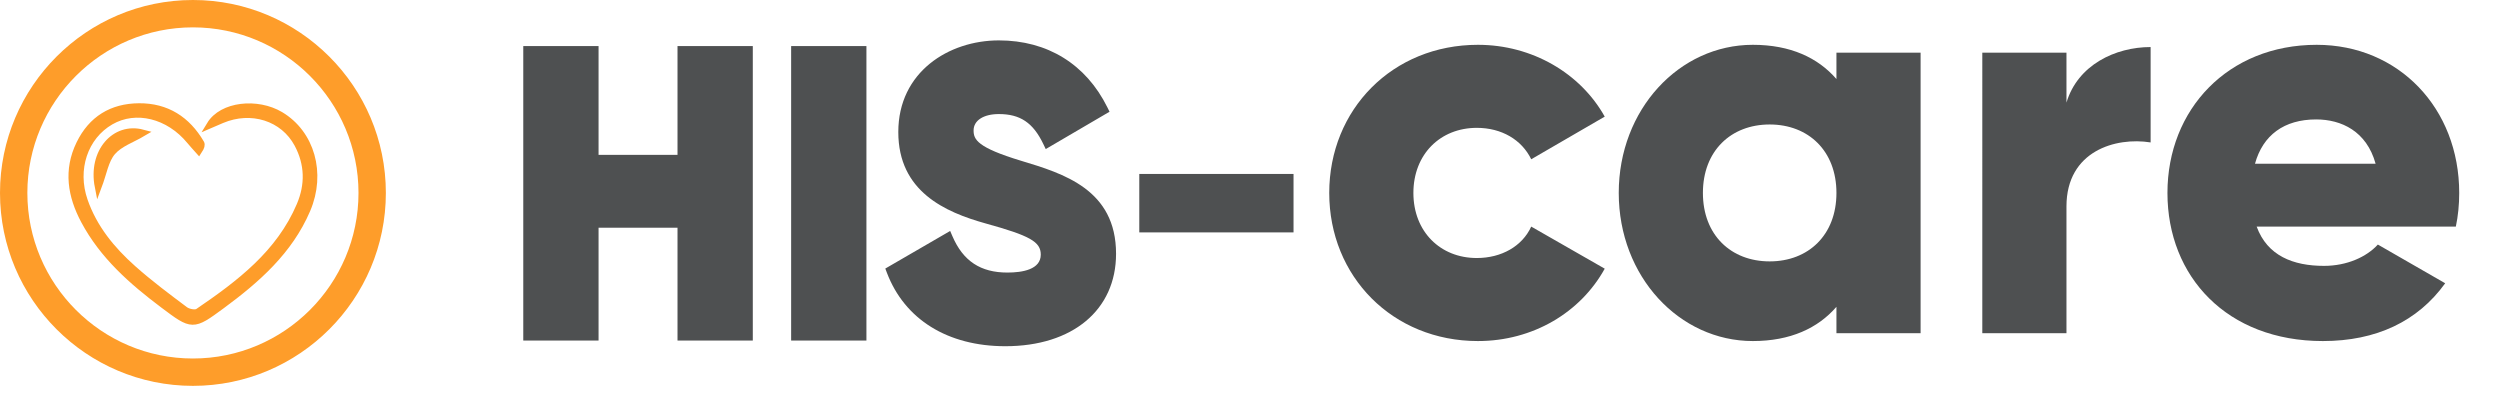 <?xml version="1.0" encoding="utf-8"?>
<!-- Generator: Adobe Illustrator 16.0.0, SVG Export Plug-In . SVG Version: 6.00 Build 0)  -->
<!DOCTYPE svg PUBLIC "-//W3C//DTD SVG 1.1//EN" "http://www.w3.org/Graphics/SVG/1.1/DTD/svg11.dtd">
<svg version="1.1" id="Layer_1" xmlns="http://www.w3.org/2000/svg" xmlns:xlink="http://www.w3.org/1999/xlink" x="0px" y="0px"
	 width="724.791px" height="115.646px" viewBox="1061.709 184.283 724.791 115.646"
	 enable-background="new 1061.709 184.283 724.791 115.646" xml:space="preserve">
<g>
	<g>
		<path fill="#FE9D2A" d="M290,197.273c-52.345,0-94.931-42.585-94.931-94.931c0-52.346,42.586-94.932,94.931-94.932
			c52.346,0,94.932,42.586,94.932,94.932C384.932,154.688,342.346,197.273,290,197.273z M290,20.873
			c-44.923,0-81.471,36.547-81.471,81.471c0,44.923,36.548,81.47,81.471,81.47s81.471-36.547,81.471-81.47
			C371.471,57.42,334.923,20.873,290,20.873z"/>
	</g>
	<g>
		<g>
			<path fill="#FE9D2A" d="M298.438,68.83c5.953-9.836,23.265-11.527,34.586-4.793c15.141,9.007,20.76,28.604,13.103,46.536
				c-8.71,20.396-24.741,34.434-42.03,47.179c-14.211,10.476-14.395,10.324-28.674-0.396c-15.36-11.534-29.669-24.116-38.881-41.408
				c-6.498-12.195-8.586-24.793-2.256-37.765c5.906-12.104,15.859-18.174,29.179-18.266c13.583-0.095,23.622,6.364,30.429,17.97
				c0.418,0.714,0.207,1.797-1.031,3.68c-1.436-1.619-2.923-3.196-4.298-4.865C278.094,63.984,261.874,60,249.509,67.134
				c-12.899,7.443-18.308,23.603-12.98,38.995c4.681,13.525,13.511,24.231,23.963,33.532c8.128,7.231,16.884,13.78,25.607,20.3
				c1.584,1.184,5.106,1.858,6.477,0.925c20.395-13.914,40.029-28.719,50.119-52.436c4.291-10.083,4.128-20.293-1.141-30.142
				c-6.986-13.061-22.812-18.099-37.383-11.938C302.257,67.181,300.348,68.01,298.438,68.83z"/>
		</g>
		<g>
			<path fill="#FE9D2A" d="M243.394,99.3c-3.357-17.101,8.199-30.085,21.85-26.442c-5.141,3.044-11.318,5.08-14.938,9.309
				C246.798,86.266,245.924,92.617,243.394,99.3z"/>
		</g>
	</g>
</g>
<g>
	<g>
		<path fill="#FE9D2A" d="M1117.643,296.15c-30.842,0-55.934-25.091-55.934-55.934c0-30.842,25.092-55.934,55.934-55.934
			s55.934,25.092,55.934,55.934C1173.576,271.06,1148.484,296.15,1117.643,296.15z M1117.643,192.216
			c-26.468,0-48.002,21.533-48.002,48.002c0,26.468,21.534,48.001,48.002,48.001c26.469,0,48.002-21.533,48.002-48.001
			C1165.645,213.749,1144.111,192.216,1117.643,192.216z"/>
	</g>
	<g>
		<g>
			<path fill="#FE9D2A" stroke="#FE9D2A" stroke-width="2" stroke-miterlimit="10" d="M1122.614,220.473
				c3.507-5.796,13.708-6.792,20.378-2.825c8.92,5.307,12.231,16.854,7.72,27.419c-5.132,12.018-14.577,20.288-24.765,27.798
				c-8.372,6.172-8.48,6.084-16.894-0.233c-9.05-6.796-17.481-14.208-22.909-24.397c-3.829-7.186-5.059-14.608-1.329-22.251
				c3.479-7.133,9.345-10.709,17.192-10.763c8.002-0.056,13.918,3.75,17.929,10.589c0.245,0.419,0.122,1.058-0.608,2.167
				c-0.846-0.953-1.723-1.882-2.533-2.866c-6.168-7.494-15.725-9.841-23.01-5.638c-7.601,4.387-10.787,13.907-7.647,22.977
				c2.759,7.969,7.961,14.276,14.12,19.757c4.787,4.26,9.946,8.119,15.086,11.961c0.934,0.698,3.009,1.095,3.816,0.544
				c12.017-8.197,23.586-16.921,29.531-30.895c2.527-5.94,2.431-11.956-0.673-17.76c-4.116-7.695-13.44-10.663-22.025-7.033
				C1124.864,219.499,1123.74,219.988,1122.614,220.473z"/>
		</g>
		<g>
			<path fill="#FE9D2A" stroke="#FE9D2A" stroke-width="2" stroke-miterlimit="10" d="M1090.184,238.425
				c-1.979-10.075,4.829-17.727,12.873-15.58c-3.028,1.793-6.669,2.993-8.801,5.484
				C1092.188,230.744,1091.673,234.487,1090.184,238.425z"/>
		</g>
	</g>
</g>
<g>
	<path fill="#4E5051" d="M272.464,341.632v17.845h-4.079v-7.088h-5.608v7.088h-4.079v-17.845h4.079v6.832h5.608v-6.832H272.464z"/>
	<path fill="#4E5051" d="M281.867,356.417c1.046,0,1.937-0.408,2.446-0.969l3.06,1.76c-1.248,1.733-3.135,2.626-5.557,2.626
		c-4.359,0-7.062-2.933-7.062-6.73c0-3.797,2.753-6.729,6.78-6.729c3.722,0,6.476,2.881,6.476,6.729
		c0,0.535-0.052,1.046-0.153,1.529h-9.049C279.292,355.958,280.465,356.417,281.867,356.417z M284.212,351.778
		c-0.408-1.479-1.555-2.017-2.701-2.017c-1.454,0-2.422,0.715-2.779,2.017H284.212z"/>
	<path fill="#4E5051" d="M303.123,346.73v12.745h-3.824v-1.197c-0.841,0.969-2.089,1.556-3.798,1.556
		c-3.339,0-6.092-2.933-6.092-6.73c0-3.797,2.753-6.729,6.092-6.729c1.709,0,2.957,0.586,3.798,1.556v-1.197h3.824V346.73z
		 M299.299,353.104c0-1.911-1.273-3.109-3.031-3.109c-1.761,0-3.035,1.198-3.035,3.109s1.274,3.11,3.035,3.11
		C298.023,356.214,299.299,355.015,299.299,353.104z"/>
	<path fill="#4E5051" d="M305.925,340.866h3.823v18.609h-3.823V340.866z"/>
	<path fill="#4E5051" d="M317.396,350.401v4.512c0,1.096,0.942,1.198,2.625,1.096v3.468c-4.996,0.511-6.449-0.993-6.449-4.563
		v-4.512h-2.04v-3.671h2.04v-2.423l3.824-1.146v3.569h2.625v3.671L317.396,350.401L317.396,350.401z"/>
	<path fill="#4E5051" d="M334.421,351.649v7.826h-3.823v-7.266c0-1.58-0.994-2.319-2.219-2.319c-1.4,0-2.37,0.814-2.37,2.626v6.959
		h-3.823v-17.845h3.823v6.297c0.688-0.942,1.964-1.556,3.646-1.556C332.229,346.373,334.421,348.209,334.421,351.649z"/>
	<path fill="#4E5051" d="M347.623,341.632v17.845h-4.079v-17.845H347.623z"/>
	<path fill="#4E5051" d="M362.788,351.649v7.826h-3.824v-7.266c0-1.58-0.993-2.319-2.218-2.319c-1.4,0-2.37,0.814-2.37,2.626v6.959
		h-3.823V346.73h3.823v1.197c0.688-0.942,1.963-1.556,3.646-1.556C360.596,346.373,362.788,348.209,362.788,351.649z"/>
	<path fill="#4E5051" d="M370.052,346.73h2.37v3.671h-2.37v9.074h-3.825v-9.074h-1.707v-3.671h1.707
		c0-3.569,1.963-5.712,6.195-5.456v3.671C370.994,344.817,370.052,345.252,370.052,346.73z"/>
	<path fill="#4E5051" d="M372.803,353.104c0-3.798,3.008-6.729,6.756-6.729c3.746,0,6.756,2.933,6.756,6.729
		c0,3.798-3.01,6.73-6.756,6.73C375.811,359.834,372.803,356.901,372.803,353.104z M382.49,353.104c0-1.81-1.276-3.008-2.934-3.008
		c-1.656,0-2.932,1.198-2.932,3.008c0,1.811,1.273,3.009,2.932,3.009C381.214,356.111,382.49,354.913,382.49,353.104z"/>
	<path fill="#4E5051" d="M396.124,346.476v4.333c-1.58-0.255-3.824,0.384-3.824,2.907v5.761h-3.821V346.73h3.821v2.269
		C392.811,347.29,394.52,346.476,396.124,346.476z"/>
	<path fill="#4E5051" d="M417.026,351.649v7.826h-3.824v-7.493c0-1.276-0.611-2.092-1.836-2.092c-1.274,0-1.988,0.893-1.988,2.396
		v7.188h-3.824v-7.493c0-1.276-0.61-2.092-1.835-2.092c-1.273,0-1.988,0.893-1.988,2.396v7.188h-3.822V346.73h3.822v1.172
		c0.586-0.866,1.709-1.529,3.415-1.529c1.506,0,2.628,0.612,3.342,1.683c0.713-1.02,1.887-1.683,3.695-1.683
		C415.114,346.373,417.026,348.464,417.026,351.649z"/>
	<path fill="#4E5051" d="M432.726,346.73v12.745h-3.823v-1.197c-0.843,0.969-2.09,1.556-3.8,1.556c-3.339,0-6.092-2.933-6.092-6.73
		c0-3.797,2.753-6.729,6.092-6.729c1.71,0,2.957,0.586,3.8,1.556v-1.197h3.823V346.73z M428.901,353.104
		c0-1.911-1.275-3.109-3.033-3.109c-1.76,0-3.034,1.198-3.034,3.109s1.274,3.11,3.034,3.11
		C427.626,356.214,428.901,355.015,428.901,353.104z"/>
	<path fill="#4E5051" d="M440.37,350.401v4.512c0,1.096,0.942,1.198,2.626,1.096v3.468c-4.997,0.511-6.45-0.993-6.45-4.563v-4.512
		h-2.04v-3.671h2.04v-2.423l3.824-1.146v3.569h2.626v3.671L440.37,350.401L440.37,350.401z"/>
	<path fill="#4E5051" d="M444.777,343.314c0-1.25,1.045-2.296,2.294-2.296c1.25,0,2.295,1.046,2.295,2.296
		c0,1.248-1.045,2.293-2.295,2.293C445.822,345.607,444.777,344.563,444.777,343.314z M445.16,346.73h3.823v12.745h-3.823V346.73z"
		/>
	<path fill="#4E5051" d="M451.15,353.104c0-3.798,3.008-6.729,6.755-6.729s6.755,2.933,6.755,6.729c0,3.798-3.008,6.73-6.755,6.73
		S451.15,356.901,451.15,353.104z M460.837,353.104c0-1.81-1.274-3.008-2.932-3.008c-1.658,0-2.933,1.198-2.933,3.008
		c0,1.811,1.273,3.009,2.933,3.009C459.563,356.111,460.837,354.913,460.837,353.104z"/>
	<path fill="#4E5051" d="M479.061,351.649v7.826h-3.823v-7.266c0-1.58-0.993-2.319-2.218-2.319c-1.401,0-2.371,0.814-2.371,2.626
		v6.959h-3.823V346.73h3.823v1.197c0.688-0.942,1.964-1.556,3.646-1.556C476.868,346.373,479.061,348.209,479.061,351.649z"/>
	<path fill="#4E5051" d="M487.289,355.423l3.519-2.039c0.638,1.479,1.733,2.474,3.747,2.474c1.938,0,2.421-0.766,2.421-1.452
		c0-1.098-1.019-1.53-3.694-2.271c-2.651-0.739-5.252-2.014-5.252-5.43c0-3.441,2.905-5.43,5.99-5.43
		c2.933,0,5.227,1.401,6.526,4.027l-3.44,2.015c-0.612-1.274-1.453-2.064-3.086-2.064c-1.273,0-1.911,0.637-1.911,1.352
		c0,0.815,0.434,1.377,3.212,2.219c2.701,0.813,5.735,1.758,5.735,5.531c0,3.44-2.754,5.48-6.628,5.48
		C490.681,359.834,488.283,358.049,487.289,355.423z"/>
	<path fill="#4E5051" d="M514.564,346.73l-4.359,12.363c-1.427,4.054-3.696,5.658-7.266,5.48v-3.569
		c1.784,0,2.626-0.562,3.187-2.115l-5.072-12.159h4.206l2.83,7.801l2.396-7.801H514.564L514.564,346.73z"/>
	<path fill="#4E5051" d="M525.091,355.652c0,2.932-2.551,4.182-5.303,4.182c-2.551,0-4.486-0.97-5.48-3.034l3.313-1.887
		c0.331,0.969,1.046,1.504,2.167,1.504c0.917,0,1.376-0.279,1.376-0.79c0-1.402-6.271-0.663-6.271-5.073
		c0-2.777,2.345-4.181,4.996-4.181c2.064,0,3.9,0.917,4.972,2.728l-3.264,1.76c-0.356-0.662-0.866-1.121-1.708-1.121
		c-0.663,0-1.07,0.255-1.07,0.714C518.818,351.905,525.091,350.938,525.091,355.652z"/>
	<path fill="#4E5051" d="M531.461,350.401v4.512c0,1.096,0.943,1.198,2.626,1.096v3.468c-4.996,0.511-6.45-0.993-6.45-4.563v-4.512
		h-2.04v-3.671h2.04v-2.423l3.824-1.146v3.569h2.626v3.671L531.461,350.401L531.461,350.401z"/>
	<path fill="#4E5051" d="M542.472,356.417c1.045,0,1.937-0.408,2.446-0.969l3.059,1.76c-1.248,1.733-3.135,2.626-5.557,2.626
		c-4.359,0-7.062-2.933-7.062-6.73c0-3.797,2.754-6.729,6.779-6.729c3.724,0,6.477,2.881,6.477,6.729
		c0,0.535-0.052,1.046-0.152,1.529h-9.05C539.896,355.958,541.068,356.417,542.472,356.417z M544.815,351.778
		c-0.408-1.479-1.555-2.017-2.701-2.017c-1.454,0-2.422,0.715-2.779,2.017H544.815z"/>
	<path fill="#4E5051" d="M569.896,351.649v7.826h-3.823v-7.493c0-1.276-0.611-2.092-1.836-2.092c-1.274,0-1.987,0.893-1.987,2.396
		v7.188h-3.824v-7.493c0-1.276-0.611-2.092-1.836-2.092c-1.273,0-1.988,0.893-1.988,2.396v7.188h-3.822V346.73h3.822v1.172
		c0.587-0.866,1.709-1.529,3.416-1.529c1.506,0,2.627,0.612,3.341,1.683c0.714-1.02,1.887-1.683,3.695-1.683
		C567.985,346.373,569.896,348.464,569.896,351.649z"/>
</g>
<g>
	<g>
		<path fill="#4E5051" d="M242.267,288.488c0-24.238,18.381-42.944,43.106-42.944c15.779,0,29.768,8.296,36.763,20.821
			l-21.309,12.362c-2.766-5.692-8.622-9.109-15.78-9.109c-10.573,0-18.381,7.646-18.381,18.87c0,11.224,7.808,18.87,18.381,18.87
			c7.158,0,13.177-3.417,15.78-9.111l21.309,12.2c-6.995,12.689-20.822,20.983-36.763,20.983
			C260.647,331.431,242.267,312.726,242.267,288.488z"/>
		<path fill="#4E5051" d="M413.713,247.82v81.335h-24.4v-7.646c-5.368,6.181-13.337,9.921-24.238,9.921
			c-21.309,0-38.875-18.705-38.875-42.942c0-24.238,17.566-42.944,38.875-42.944c10.901,0,18.87,3.741,24.238,9.923v-7.646H413.713z
			 M389.313,288.488c0-12.2-8.135-19.846-19.356-19.846c-11.224,0-19.356,7.646-19.356,19.846s8.133,19.846,19.356,19.846
			C381.178,308.334,389.313,300.688,389.313,288.488z"/>
		<path fill="#4E5051" d="M480.4,246.194v27.653c-10.084-1.627-24.399,2.44-24.399,18.544v36.764h-24.4V247.82h24.4v14.478
			C459.256,251.399,470.152,246.194,480.4,246.194z"/>
		<path fill="#4E5051" d="M530.662,309.634c6.67,0,12.363-2.602,15.616-6.181l19.521,11.224
			c-7.971,11.06-20.007,16.754-35.463,16.754c-27.816,0-45.058-18.705-45.058-42.942c0-24.238,17.566-42.944,43.27-42.944
			c23.75,0,41.316,18.382,41.316,42.944c0,3.416-0.325,6.669-0.976,9.759h-57.747C514.232,306.705,521.715,309.634,530.662,309.634z
			 M545.628,280.029c-2.603-9.436-9.923-12.852-17.243-12.852c-9.272,0-15.453,4.555-17.73,12.852H545.628z"/>
	</g>
	<g>
		<path fill="#4E5051" d="M73.647,247.411v82.372H54.819v-32.712H28.931v32.712H10.103v-82.372h18.828v31.538h25.889v-31.538H73.647
			z"/>
		<path fill="#4E5051" d="M106.592,247.411v82.372H87.764v-82.372H106.592z"/>
		<path fill="#4E5051" d="M115.417,311.073l16.239-9.413c2.942,6.825,8.001,11.414,17.298,11.414c8.943,0,11.179-3.53,11.179-6.706
			c0-5.062-4.708-7.061-17.063-10.474c-12.238-3.413-24.241-9.297-24.241-25.065c0-15.887,13.415-25.064,27.653-25.064
			c13.533,0,24.123,6.473,30.125,18.593l-15.886,9.296c-2.825-5.884-6.708-9.531-14.239-9.531c-5.884,0-8.825,2.941-8.825,6.237
			c0,3.764,2,6.354,14.827,10.237c12.473,3.765,26.477,8.118,26.477,25.535c0,15.886-12.709,25.299-30.595,25.299
			C131.068,331.431,120.006,323.193,115.417,311.073z"/>
		<path fill="#4E5051" d="M187.197,282.984h44.716v16.944h-44.716V282.984z"/>
	</g>
</g>
<g>
	<g>
		<path fill="#4E5051" d="M1447.077,240.218c0-24.238,18.381-42.944,43.106-42.944c15.779,0,29.768,8.296,36.763,20.821
			l-21.309,12.362c-2.766-5.692-8.622-9.109-15.78-9.109c-10.572,0-18.381,7.646-18.381,18.87c0,11.224,7.809,18.87,18.381,18.87
			c7.158,0,13.178-3.417,15.78-9.111l21.309,12.2c-6.995,12.689-20.822,20.983-36.763,20.983
			C1465.458,283.16,1447.077,264.455,1447.077,240.218z"/>
		<path fill="#4E5051" d="M1618.523,199.55v81.335h-24.4v-7.646c-5.368,6.181-13.337,9.921-24.238,9.921
			c-21.309,0-38.875-18.705-38.875-42.942c0-24.238,17.566-42.944,38.875-42.944c10.901,0,18.87,3.741,24.238,9.923v-7.646H1618.523
			z M1594.123,240.218c0-12.2-8.135-19.846-19.356-19.846c-11.224,0-19.356,7.646-19.356,19.846s8.133,19.846,19.356,19.846
			C1585.988,260.063,1594.123,252.418,1594.123,240.218z"/>
		<path fill="#4E5051" d="M1685.211,197.924v27.653c-10.084-1.627-24.399,2.44-24.399,18.544v36.764h-24.4V199.55h24.4v14.478
			C1664.066,203.129,1674.963,197.924,1685.211,197.924z"/>
		<path fill="#4E5051" d="M1735.473,261.363c6.67,0,12.363-2.602,15.616-6.181l19.521,11.224
			c-7.971,11.06-20.007,16.754-35.463,16.754c-27.816,0-45.058-18.705-45.058-42.942c0-24.238,17.566-42.944,43.27-42.944
			c23.75,0,41.316,18.382,41.316,42.944c0,3.416-0.325,6.669-0.976,9.759h-57.747
			C1719.043,258.435,1726.525,261.363,1735.473,261.363z M1750.438,231.759c-2.603-9.436-9.923-12.852-17.243-12.852
			c-9.272,0-15.453,4.555-17.73,12.852H1750.438z"/>
	</g>
	<g>
		<g>
			<polygon fill="#4E5051" points="1258.13,229.179 1235.241,229.179 1235.241,197.641 1213.414,197.641 1213.414,283.013 
				1235.241,283.013 1235.241,250.301 1258.13,250.301 1258.13,283.013 1279.958,283.013 1279.958,197.641 1258.13,197.641 			"/>
			<rect x="1291.074" y="197.641" fill="#4E5051" width="21.828" height="85.372"/>
			<path fill="#4E5051" d="M1357.729,230.891c-12.747-3.859-13.761-6.175-13.761-8.802c0-2.878,2.875-4.737,7.325-4.737
				c6.193,0,9.927,2.515,12.887,8.681l0.705,1.468l18.497-10.825l-0.621-1.254c-6.203-12.527-17.379-19.427-31.468-19.427
				c-14.487,0-29.153,9.125-29.153,26.564c0,17.234,13.541,23.221,25.341,26.512c12.83,3.544,15.963,5.315,15.963,9.027
				c0,4.303-5.264,5.206-9.679,5.206c-7.772,0-12.832-3.339-15.921-10.508l-0.669-1.551l-18.801,10.898l0.45,1.19
				c5.131,13.553,17.651,21.326,34.353,21.326c19.497,0,32.095-10.52,32.095-26.799C1385.272,239.203,1370,234.594,1357.729,230.891
				z"/>
		</g>
		<path fill="#4E5051" d="M1392.008,234.714h44.716v16.944h-44.716V234.714z"/>
	</g>
</g>
</svg>
